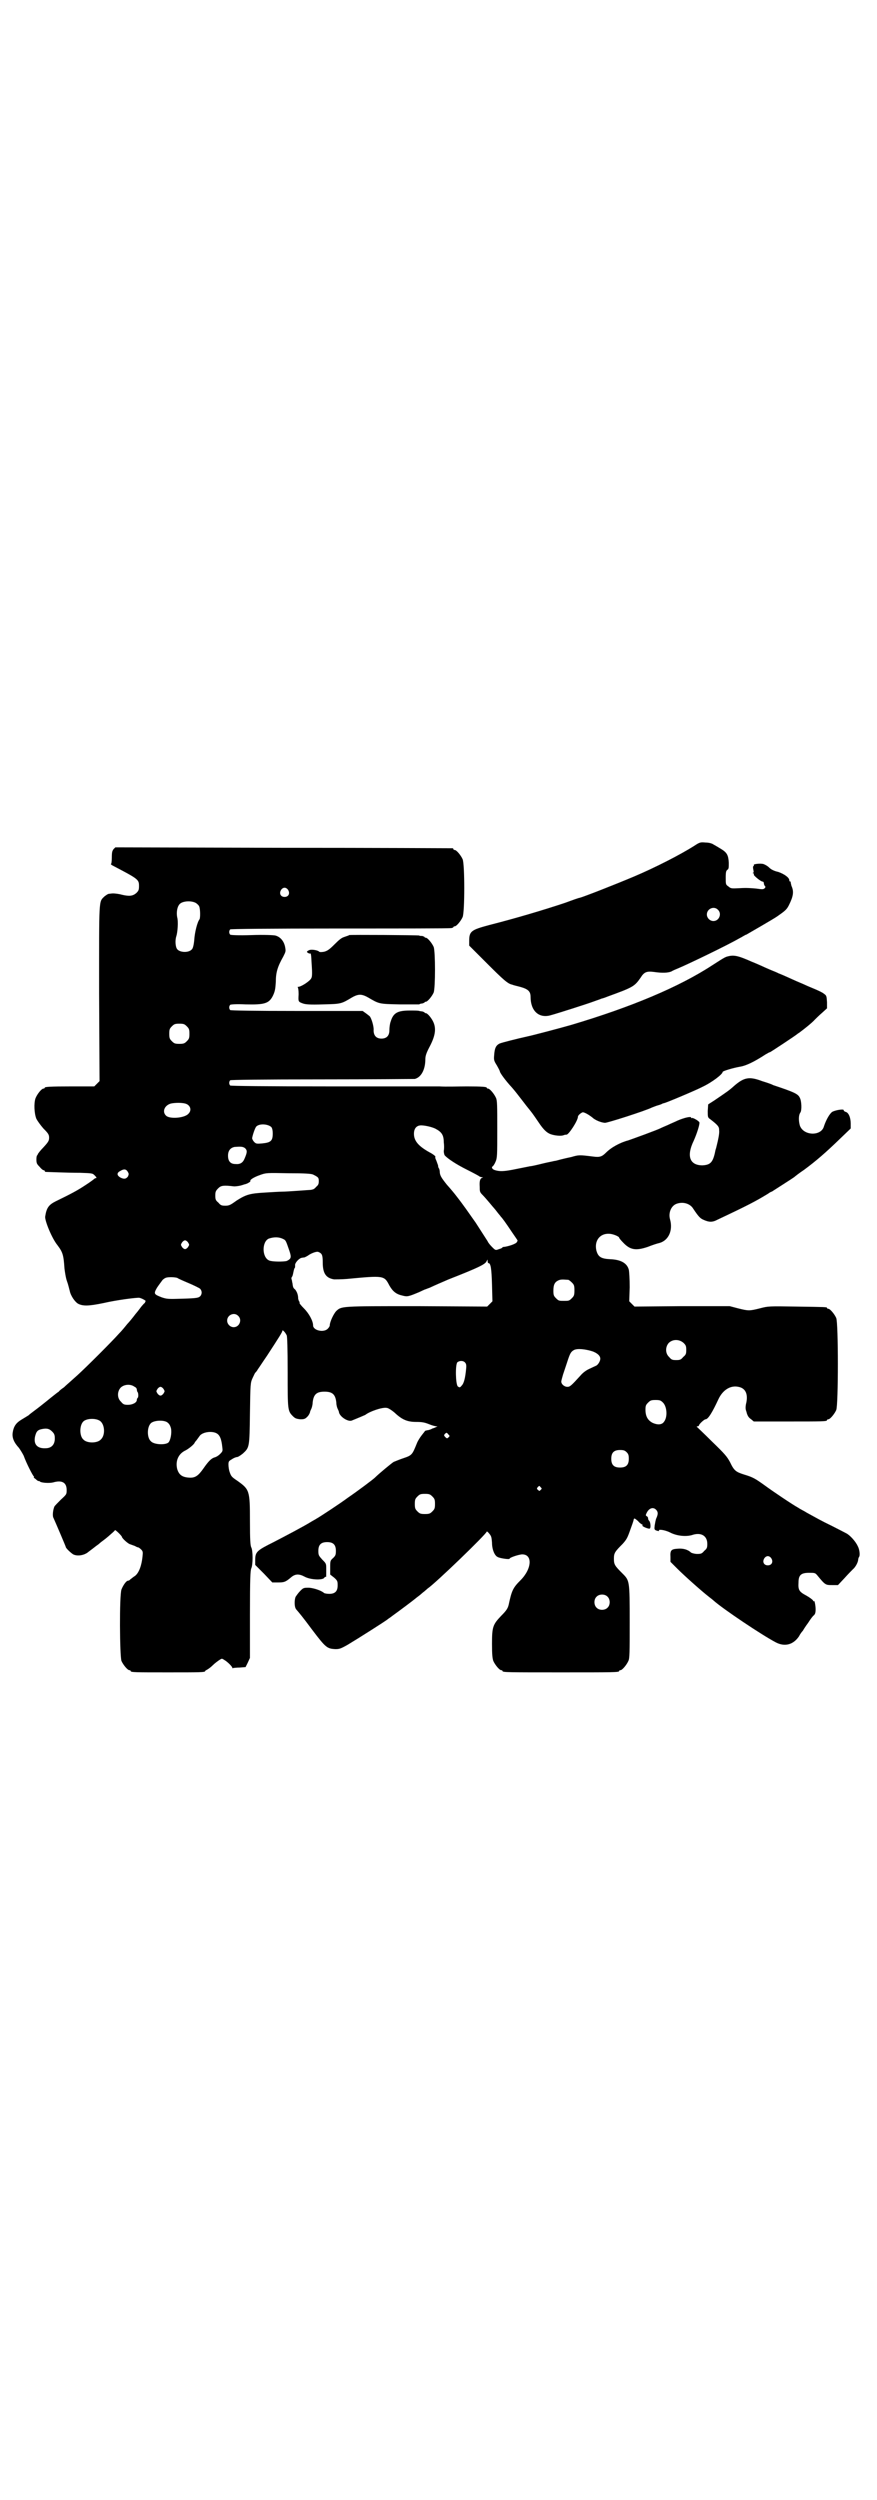 <?xml version="1.0" standalone="no"?>
<!DOCTYPE svg PUBLIC "-//W3C//DTD SVG 20010904//EN"
 "http://www.w3.org/TR/2001/REC-SVG-20010904/DTD/svg10.dtd">
<svg version="1.0" xmlns="http://www.w3.org/2000/svg"
 width="1000pt" height="2850pt" viewBox="0 0 1000 2850"
 preserveAspectRatio="xMidYMid meet">
<g transform="translate(0,2850) scale(0.5,-0.5)"
fill="#000000" stroke="none">
<path d="M1584 3772 c-33 -21 -90 -50 -137 -70 -45 -19 -114 -46 -125 -49 -2
0 -16 -5 -32 -11 -57 -19 -119 -37 -174 -51 -41 -11 -46 -14 -46 -36 l0 -11
41 -41 c37 -37 47 -46 57 -48 2 -1 10 -3 18 -5 18 -5 24 -10 24 -23 0 -32 19
-49 45 -42 15 4 84 26 100 32 8 3 15 5 16 6 1 0 8 2 15 5 58 21 61 23 75 43 8
13 14 15 30 13 20 -3 33 -2 40 1 3 2 10 5 15 7 22 9 113 53 139 68 8 4 15 9
17 9 5 3 61 35 71 42 17 12 21 15 26 25 10 20 12 31 6 44 -1 4 -2 8 -2 9 1 0
1 1 -1 1 -1 0 -2 1 -2 3 0 6 -11 14 -25 19 -10 2 -17 6 -21 10 -4 4 -10 7 -13
8 -7 2 -23 0 -22 -2 1 -1 0 -2 -1 -3 -1 0 -1 -4 0 -8 1 -5 1 -7 -1 -7 -1 0 -1
-1 1 -1 1 -1 2 -2 1 -3 -1 -2 16 -16 20 -16 2 0 3 -2 3 -4 0 -2 1 -4 2 -6 2
-1 2 -3 0 -5 -3 -3 -5 -3 -19 -1 -10 1 -23 2 -37 1 -21 -1 -21 -1 -27 4 -6 4
-6 5 -6 20 0 13 1 16 4 18 3 2 3 5 3 16 -1 17 -4 23 -17 31 -5 3 -13 8 -17 10
-4 3 -11 5 -19 5 -11 1 -13 1 -25 -7z m53 -146 c10 -9 3 -26 -10 -26 -8 0 -15
7 -15 15 0 13 16 20 25 11z"/>
<path d="M259 3764 c-3 -4 -4 -7 -4 -19 0 -9 -1 -15 -2 -15 -1 0 0 -1 3 -3 59
-31 61 -32 61 -47 0 -9 -1 -11 -6 -16 -8 -7 -16 -8 -33 -4 -7 2 -16 3 -20 3
-4 0 -9 -1 -10 -1 -2 0 -6 -3 -10 -6 -13 -13 -12 -1 -12 -221 l1 -200 -6 -6
-6 -6 -51 0 c-52 0 -62 -1 -62 -3 0 -1 -1 -2 -3 -2 -4 0 -14 -12 -18 -22 -4
-11 -3 -35 2 -47 2 -4 9 -14 16 -22 11 -11 13 -14 13 -21 0 -7 -2 -10 -13 -22
-7 -7 -13 -15 -13 -16 0 -1 -1 -2 -1 -2 -1 0 -2 -4 -2 -9 0 -9 1 -11 7 -17 4
-5 8 -8 9 -8 2 0 3 -1 3 -2 0 -1 1 -2 3 -2 4 0 48 -2 78 -2 28 -1 28 -1 33 -6
4 -4 5 -6 3 -6 -1 0 -3 -1 -3 -1 -1 -1 -10 -8 -21 -15 -18 -12 -33 -20 -68
-37 -16 -8 -21 -15 -24 -35 -1 -9 15 -49 28 -65 12 -16 14 -22 16 -53 1 -8 3
-22 6 -30 3 -8 5 -18 6 -21 2 -11 12 -26 20 -30 11 -5 23 -5 57 2 30 7 77 13
82 12 5 -1 14 -6 14 -7 0 -1 -1 -3 -2 -5 -2 -1 -4 -4 -6 -6 -2 -2 -8 -11 -15
-19 -6 -8 -15 -19 -19 -23 -4 -5 -12 -15 -19 -22 -16 -18 -74 -76 -95 -95 -9
-8 -18 -16 -19 -17 -1 -1 -6 -5 -11 -10 -6 -4 -11 -8 -12 -10 -2 -1 -7 -5 -12
-9 -5 -4 -9 -7 -10 -8 -1 -1 -10 -8 -20 -16 -10 -8 -23 -17 -27 -21 -5 -3 -13
-8 -18 -11 -11 -7 -16 -15 -18 -28 -2 -12 3 -23 14 -35 3 -4 8 -12 11 -18 6
-17 21 -46 23 -47 1 -1 1 -2 0 -2 -1 0 1 -2 4 -4 3 -3 6 -5 7 -5 1 1 2 0 3 -1
4 -3 21 -4 30 -2 20 6 31 0 31 -17 0 -10 0 -10 -13 -22 -7 -7 -14 -14 -15 -16
-3 -7 -5 -21 -2 -26 5 -11 28 -65 28 -66 0 -3 12 -14 17 -17 10 -5 26 -2 35 6
8 6 12 9 17 13 3 2 7 5 9 7 2 2 11 8 19 15 8 7 15 13 15 14 0 3 16 -13 16 -15
0 -3 14 -16 19 -17 3 -1 8 -3 11 -4 3 -2 6 -3 7 -3 1 0 4 -2 7 -5 4 -4 4 -6 3
-16 -2 -20 -8 -37 -17 -44 -5 -3 -9 -7 -11 -8 -1 -2 -4 -3 -5 -3 -4 0 -11 -10
-15 -20 -5 -14 -4 -152 0 -163 4 -9 14 -21 18 -21 2 0 3 -1 3 -2 0 -3 11 -3
85 -3 73 0 85 0 85 3 0 1 2 2 4 3 2 1 8 5 13 10 5 5 12 10 15 12 6 4 6 4 12 0
7 -4 18 -15 18 -18 0 -1 1 -1 2 0 1 0 7 1 15 1 l13 1 5 10 5 11 0 99 c0 83 1
100 3 105 4 8 4 41 0 48 -2 4 -3 16 -3 60 0 70 -1 72 -29 92 -12 8 -14 10 -17
19 -2 5 -3 13 -3 18 0 7 1 8 8 12 4 3 10 5 12 5 2 0 8 4 13 8 15 14 15 14 16
92 1 67 1 69 6 80 3 6 5 11 6 12 1 1 4 4 6 8 3 4 12 18 21 31 28 43 35 54 35
57 0 3 7 -4 10 -11 1 -4 2 -27 2 -84 0 -86 0 -88 12 -100 5 -5 8 -6 17 -7 9 0
11 1 16 6 3 3 5 7 6 10 0 2 2 6 3 8 1 2 3 9 3 14 2 19 9 25 27 25 18 0 25 -6
27 -25 0 -6 2 -12 3 -14 1 -2 3 -6 3 -8 2 -10 20 -22 29 -19 10 4 29 12 31 13
10 8 39 18 49 16 3 0 11 -5 18 -11 17 -16 29 -21 49 -21 13 0 19 -1 29 -5 7
-3 15 -5 17 -5 3 0 3 -1 1 -1 -2 -1 -6 -3 -10 -4 -3 -2 -9 -4 -12 -4 -3 -1 -5
-1 -5 -2 0 0 -3 -4 -7 -9 -4 -5 -9 -13 -11 -18 -11 -27 -11 -28 -32 -35 -9 -3
-18 -7 -21 -8 -5 -3 -34 -27 -43 -36 -4 -4 -40 -31 -62 -46 -16 -12 -63 -43
-72 -48 -3 -2 -9 -5 -12 -7 -18 -11 -56 -31 -85 -46 -38 -19 -42 -22 -42 -41
l0 -11 20 -20 19 -20 13 0 c14 0 17 1 29 11 10 9 19 9 32 2 13 -7 39 -8 44 -3
1 2 3 3 4 3 1 -2 1 -1 1 17 0 13 0 13 -9 22 -8 9 -9 10 -9 20 0 14 6 20 20 20
14 0 20 -6 20 -20 0 -9 -1 -11 -6 -16 -7 -6 -7 -7 -7 -22 l0 -16 9 -7 c8 -7 8
-9 8 -18 0 -13 -6 -19 -19 -19 -5 0 -11 1 -12 2 -7 6 -23 11 -34 12 -12 0 -13
0 -20 -7 -5 -5 -9 -11 -11 -14 -3 -8 -3 -24 2 -29 6 -7 13 -15 36 -46 31 -41
34 -43 53 -44 9 0 12 1 28 10 25 15 88 55 91 58 1 1 6 4 11 8 18 13 46 34 52
39 1 1 5 4 9 7 4 3 9 8 11 9 2 2 6 5 8 7 18 12 135 125 135 130 0 1 3 -1 6 -5
5 -6 5 -9 6 -20 0 -16 6 -30 13 -33 5 -3 27 -6 27 -4 0 3 22 10 29 10 24 0 22
-33 -4 -59 -17 -17 -20 -23 -27 -56 -2 -8 -5 -13 -17 -25 -19 -20 -21 -25 -21
-64 0 -25 1 -33 3 -39 4 -9 14 -21 18 -21 2 0 3 -1 3 -2 0 -3 13 -3 133 -3
120 0 133 0 133 3 0 1 1 2 3 2 4 0 14 12 18 21 3 6 3 19 3 88 0 96 0 95 -17
112 -17 17 -19 20 -19 33 0 13 2 16 20 34 9 10 11 14 17 31 4 11 8 22 8 24 1
4 2 4 10 -3 4 -5 9 -8 10 -8 0 0 1 -1 0 -2 -2 -2 15 -9 17 -7 3 3 1 16 -2 18
-1 1 -2 3 -2 5 0 2 -1 4 -3 5 -2 1 -3 2 -1 6 5 12 15 16 22 9 5 -5 5 -10 1
-19 -2 -4 -3 -12 -4 -17 -1 -9 -1 -10 5 -12 3 -1 6 -1 5 0 -3 4 13 2 25 -4 15
-8 36 -10 50 -6 20 7 35 -1 35 -20 0 -9 -1 -11 -7 -16 -5 -6 -7 -7 -16 -7 -6
0 -12 2 -14 3 -7 7 -18 10 -30 9 -15 -1 -18 -3 -17 -19 l0 -11 16 -16 c15 -15
54 -50 72 -64 4 -3 9 -7 10 -8 21 -19 112 -80 143 -96 20 -10 39 -5 52 14 3 6
7 11 9 13 1 2 6 10 12 18 5 8 11 16 13 17 3 3 4 6 4 14 0 9 -3 23 -4 18 0 -1
-1 0 -2 2 -1 2 -8 7 -15 11 -17 9 -19 13 -18 30 0 17 6 22 24 22 13 0 14 0 19
-6 18 -22 19 -22 33 -22 l14 0 15 16 c8 9 17 18 19 20 5 4 11 14 12 21 0 2 1
6 2 7 3 4 1 18 -3 25 -5 11 -18 25 -26 29 -4 2 -19 10 -33 17 -25 12 -35 18
-57 30 -6 4 -15 8 -19 11 -13 7 -59 38 -78 52 -21 15 -26 18 -46 24 -19 6 -23
9 -32 28 -7 13 -12 19 -41 47 -18 18 -34 33 -35 34 -1 0 0 1 2 1 1 0 3 1 3 2
0 3 12 14 15 14 6 0 16 17 29 45 10 22 28 33 46 29 16 -3 22 -16 18 -36 -2 -7
-2 -14 -1 -17 1 -3 2 -6 2 -7 2 -6 4 -10 10 -14 l6 -5 78 0 c78 0 89 0 89 3 0
1 1 2 3 2 4 0 14 12 18 21 5 11 5 199 0 210 -4 9 -14 21 -18 21 -2 0 -3 1 -3
2 0 2 -2 2 -69 3 -64 1 -65 1 -84 -4 -24 -6 -26 -6 -50 0 l-19 5 -108 0 -109
-1 -6 6 -6 6 1 32 c0 20 -1 35 -2 40 -4 15 -18 23 -42 24 -21 1 -28 5 -32 20
-5 22 8 39 29 38 8 0 23 -6 23 -9 0 -1 4 -6 9 -11 16 -17 29 -19 56 -10 10 4
22 8 27 9 21 6 31 29 24 54 -4 14 2 30 14 35 15 6 32 1 39 -11 12 -18 16 -22
23 -25 13 -6 21 -6 32 0 70 33 87 42 115 59 3 2 7 5 9 5 3 2 47 30 51 33 1 1
11 9 23 17 27 20 49 39 81 70 l25 24 0 12 c0 13 -5 25 -12 26 -2 1 -4 2 -4 4
0 3 -19 0 -26 -4 -6 -4 -14 -18 -19 -33 -6 -23 -47 -22 -55 2 -3 11 -3 23 1
29 4 5 3 27 -1 34 -4 9 -13 13 -61 29 -3 2 -15 6 -25 9 -29 11 -41 9 -64 -11
-11 -10 -17 -14 -45 -33 l-14 -9 -1 -15 c0 -14 0 -15 6 -19 18 -14 20 -17 20
-25 1 -7 -2 -21 -7 -41 -1 -2 -2 -7 -3 -12 -5 -21 -11 -26 -28 -27 -29 0 -37
21 -20 56 8 18 14 38 13 42 -2 4 -15 11 -17 10 -1 -1 -2 0 -2 1 0 3 -15 0 -31
-7 -6 -3 -16 -7 -22 -10 -7 -3 -14 -6 -16 -7 -7 -4 -68 -26 -74 -28 -19 -5
-39 -16 -51 -28 -9 -9 -14 -11 -29 -9 -32 4 -33 4 -50 -1 -10 -2 -22 -5 -26
-6 -4 -1 -10 -3 -13 -3 -3 -1 -15 -3 -27 -6 -12 -3 -25 -6 -28 -6 -5 -1 -30
-6 -40 -8 -21 -4 -30 -4 -40 -1 -7 2 -9 7 -5 9 1 1 4 5 6 10 4 9 4 15 4 74 0
54 0 66 -3 72 -4 9 -14 21 -18 21 -2 0 -3 1 -3 2 0 2 -10 3 -45 3 -19 0 -48
-1 -63 0 -15 0 -129 0 -252 0 -146 0 -224 1 -225 2 -3 3 -3 9 0 12 1 1 73 2
209 2 114 0 209 1 212 1 15 4 24 22 24 45 0 7 2 14 10 29 12 23 15 39 9 54 -4
10 -14 22 -18 22 -2 0 -3 1 -3 2 0 0 -2 1 -5 2 -3 0 -6 1 -7 1 -1 1 -11 1 -21
1 -28 0 -38 -5 -44 -25 -2 -5 -3 -14 -3 -20 0 -12 -6 -19 -18 -19 -12 0 -18 7
-18 19 1 8 -5 28 -9 32 -1 1 -5 4 -9 7 l-7 5 -150 0 c-98 0 -151 1 -152 2 -3
3 -3 9 0 12 1 1 14 2 35 1 44 -1 54 2 63 21 4 9 5 14 6 30 0 22 4 35 17 58 6
12 6 12 4 23 -3 13 -11 22 -22 25 -4 1 -27 2 -54 1 -31 -1 -48 0 -49 1 -3 3
-3 9 0 12 1 1 87 2 250 2 136 0 250 0 254 1 3 0 5 2 5 2 0 1 1 2 3 2 4 0 14
12 18 21 5 11 5 121 0 132 -4 9 -14 21 -18 21 -2 0 -3 1 -3 2 0 1 -1 2 -2 2
-2 0 -175 1 -386 1 l-383 1 -4 -4z m398 -93 c5 -8 1 -16 -8 -16 -9 0 -13 8 -8
16 2 3 5 5 8 5 3 0 6 -2 8 -5z m-210 -30 c3 -2 6 -5 7 -7 3 -6 3 -27 1 -30 -5
-6 -11 -30 -12 -47 -1 -11 -3 -19 -5 -21 -7 -9 -28 -8 -34 0 -4 5 -5 20 -2 29
3 9 5 34 2 44 -2 11 0 24 6 30 7 7 27 8 37 2z m-21 -281 c5 -5 6 -7 6 -17 0
-10 -1 -12 -6 -17 -5 -5 -7 -6 -17 -6 -10 0 -12 1 -17 6 -5 5 -6 7 -6 17 0 10
1 12 6 17 5 5 7 6 17 6 10 0 12 -1 17 -6z m-4 -176 c12 -3 16 -15 8 -23 -8
-10 -42 -13 -51 -5 -10 9 -4 24 11 28 10 2 24 2 32 0z m197 -54 c2 -3 3 -8 3
-14 0 -17 -4 -21 -24 -23 -12 -1 -14 -1 -18 3 -3 3 -5 7 -5 9 1 7 7 25 10 27
8 7 27 5 34 -2z m375 -4 c13 -7 18 -14 18 -30 1 -7 1 -16 0 -20 0 -4 1 -8 2
-10 7 -8 27 -21 51 -33 14 -7 27 -14 28 -15 1 -1 4 -2 6 -2 3 0 3 -1 1 -1 -5
-2 -7 -7 -6 -21 0 -10 0 -12 6 -18 4 -4 11 -12 16 -18 5 -6 10 -12 11 -13 1
-1 5 -6 8 -10 3 -4 7 -8 7 -9 2 -1 12 -15 26 -36 6 -9 12 -17 12 -18 1 0 0 -2
-2 -5 -4 -4 -20 -9 -29 -10 -2 0 -3 0 -3 -1 0 -1 -4 -3 -8 -4 -8 -3 -8 -3 -16
5 -4 4 -9 10 -10 13 -4 6 -5 8 -27 42 -17 24 -27 39 -45 62 -3 4 -12 15 -21
25 -12 15 -15 20 -16 27 0 4 -1 9 -2 10 -1 1 -2 4 -2 7 -1 3 -3 8 -4 11 -2 4
-3 7 -2 9 0 1 -6 6 -14 10 -25 14 -35 26 -35 42 0 11 5 18 14 19 7 1 27 -3 36
-8z m-435 -44 c5 -5 5 -9 -1 -23 -4 -10 -10 -14 -21 -13 -11 0 -17 6 -17 19 0
11 5 18 15 20 14 1 19 1 24 -3z m-268 -53 c3 -5 3 -6 1 -11 -4 -6 -9 -7 -17
-3 -9 5 -9 11 -1 15 8 5 13 5 17 -1z m423 -7 c12 -6 13 -7 13 -15 0 -6 -1 -9
-6 -13 -3 -4 -7 -6 -8 -6 -1 0 -3 -1 -5 -1 -2 0 -15 -1 -29 -2 -14 -1 -30 -2
-36 -2 -5 0 -22 -1 -38 -2 -34 -2 -43 -4 -65 -18 -14 -10 -17 -12 -26 -12 -9
0 -11 1 -16 7 -6 5 -7 7 -7 16 0 9 1 11 7 17 6 6 12 7 36 4 4 0 11 1 15 2 4 1
9 3 10 3 5 1 13 6 12 7 -2 3 8 9 22 14 14 5 15 5 65 4 37 0 52 -1 56 -3z m-68
-147 c6 -3 6 -4 14 -27 5 -15 4 -18 -6 -23 -7 -2 -33 -2 -40 1 -17 7 -17 43
-1 50 12 4 23 4 33 -1z m-217 -8 c3 -5 3 -5 0 -10 -2 -3 -5 -5 -7 -5 -2 0 -5
2 -7 5 -3 5 -3 5 0 10 2 3 5 5 7 5 2 0 5 -2 7 -5z m303 -25 c3 -3 4 -8 4 -20
0 -25 7 -36 26 -39 4 0 17 0 29 1 85 8 85 8 97 -15 8 -14 16 -20 30 -23 11 -3
14 -2 38 8 6 3 13 6 13 6 1 0 5 2 11 4 15 7 20 9 43 19 74 29 84 35 87 42 2 4
2 4 2 0 0 -3 1 -5 2 -5 5 0 7 -12 8 -49 l1 -38 -6 -6 -6 -6 -160 1 c-174 0
-172 0 -184 -11 -6 -6 -15 -25 -15 -33 0 -2 -2 -5 -5 -8 -10 -9 -33 -3 -33 8
0 10 -9 27 -21 39 -6 6 -11 12 -10 13 1 1 0 2 0 2 -1 0 -2 3 -3 7 0 9 -3 16
-7 21 -4 3 -5 5 -6 14 -1 3 -1 7 -2 9 -1 3 0 5 1 6 1 1 2 5 3 10 1 5 2 9 3 10
1 0 1 3 1 6 -1 5 8 15 14 17 1 0 4 1 7 1 3 1 6 3 8 4 5 4 16 9 22 9 2 0 6 -2
8 -4z m-327 -56 c1 -1 12 -6 24 -11 12 -5 24 -11 27 -13 5 -5 5 -12 1 -17 -4
-4 -7 -5 -40 -6 -33 -1 -36 -1 -48 3 -18 7 -19 8 -11 22 4 6 10 14 13 18 6 5
8 6 20 6 6 0 13 -1 14 -2z m891 -4 c1 0 5 -3 8 -6 5 -5 6 -7 6 -18 0 -11 -1
-13 -6 -18 -6 -6 -7 -6 -18 -6 -11 0 -12 0 -18 6 -5 5 -6 7 -6 17 0 14 3 20
12 24 5 2 8 2 22 1z m-753 -82 c10 -9 3 -26 -10 -26 -8 0 -15 7 -15 15 0 13
16 20 25 11z m1016 -62 c5 -5 6 -7 6 -16 0 -9 -1 -11 -7 -16 -5 -6 -7 -7 -16
-7 -9 0 -11 1 -16 7 -9 8 -9 23 -1 32 9 9 24 9 34 0z m-208 -19 c11 -4 18 -10
18 -17 0 -5 -5 -14 -10 -16 -2 -1 -9 -4 -15 -7 -7 -3 -15 -9 -20 -15 -21 -23
-24 -26 -30 -26 -7 0 -14 6 -14 12 0 2 2 9 4 16 2 6 6 18 9 27 7 22 9 25 16
29 8 4 26 2 42 -3z m-291 -25 c3 -3 4 -6 3 -15 -2 -21 -5 -33 -10 -38 -4 -5
-5 -5 -9 -2 -5 5 -6 49 -1 55 5 4 13 4 17 0z m-753 -56 c3 -1 5 -4 5 -6 0 -2
1 -4 1 -5 3 -2 3 -13 1 -14 -1 -1 -2 -3 -2 -5 0 -6 -10 -11 -20 -11 -9 0 -11
1 -16 7 -9 8 -9 23 -1 32 8 8 23 9 32 2z m66 -5 c3 -5 3 -5 0 -10 -2 -3 -5 -5
-7 -5 -2 0 -5 2 -7 5 -3 5 -3 5 0 10 2 3 5 5 7 5 2 0 5 -2 7 -5z m1139 -31 c9
-9 11 -33 2 -44 -5 -7 -15 -7 -26 -2 -11 6 -16 15 -16 30 0 9 1 11 6 16 5 5 7
6 17 6 10 0 12 -1 17 -6z m-1285 -41 c12 -7 14 -33 3 -43 -8 -9 -32 -9 -40 0
-9 8 -9 32 0 41 7 7 27 8 37 2z m153 -3 c5 -3 8 -7 10 -15 2 -10 -1 -27 -6
-32 -7 -6 -33 -5 -40 3 -9 8 -9 32 0 41 6 6 26 8 36 3z m-261 -22 c5 -5 6 -8
6 -16 0 -14 -8 -22 -21 -22 -19 -1 -28 9 -24 27 3 12 6 15 17 17 11 2 16 0 22
-6z m375 -4 c7 -4 11 -12 13 -32 1 -8 1 -9 -5 -15 -4 -4 -9 -7 -13 -8 -7 -2
-14 -9 -25 -25 -12 -17 -19 -22 -33 -21 -15 1 -23 6 -27 20 -4 17 2 33 17 41
9 4 23 16 23 19 0 0 2 3 4 5 2 3 6 8 8 11 7 8 27 11 38 5z m529 -9 c-3 -3 -4
-3 -7 0 -4 4 -4 5 -1 8 3 3 4 3 7 -1 4 -4 4 -4 1 -7z m406 -34 c4 -4 5 -7 5
-15 0 -14 -6 -20 -20 -20 -14 0 -20 6 -20 20 0 14 6 20 20 20 8 0 11 -1 15 -5z
m-196 -80 c3 -3 3 -3 0 -6 -3 -3 -3 -3 -6 0 -3 2 -3 3 -1 6 4 4 4 4 7 0z
m-247 -21 c5 -5 6 -7 6 -17 0 -10 -1 -12 -6 -17 -5 -5 -7 -6 -17 -6 -10 0 -12
1 -17 6 -5 5 -6 7 -6 17 0 10 1 12 6 17 5 5 7 6 17 6 10 0 12 -1 17 -6z m773
-141 c5 -8 1 -16 -8 -16 -9 0 -13 8 -8 16 2 3 5 5 8 5 3 0 6 -2 8 -5z m-374
-87 c7 -6 7 -19 1 -25 -6 -7 -19 -7 -25 -1 -7 6 -7 19 -1 25 6 7 19 7 25 1z"/>
<path d="M796 3568 c0 -1 -5 -2 -10 -4 -7 -2 -12 -6 -23 -17 -11 -11 -16 -15
-24 -17 -6 -1 -10 -1 -11 0 -2 3 -16 6 -22 4 -3 -1 -6 -3 -6 -4 0 -2 6 -5 8
-4 1 0 1 -1 1 -3 1 -1 1 -12 2 -25 1 -15 1 -25 -1 -28 -2 -6 -23 -20 -30 -20
-1 0 -2 -1 -1 -1 1 -1 2 -7 2 -16 -1 -17 -1 -17 10 -21 6 -2 15 -3 46 -2 41 1
41 1 66 16 7 4 13 6 18 6 5 0 11 -2 18 -6 26 -15 24 -15 72 -16 24 0 44 0 45
0 1 1 4 2 7 2 3 1 5 2 5 2 0 1 1 2 3 2 4 0 14 12 18 21 4 11 4 93 0 104 -4 9
-14 21 -18 21 -2 0 -3 1 -3 2 0 0 -2 1 -5 2 -3 0 -6 0 -7 1 -2 1 -158 2 -160
1z"/>
<path d="M1662 3520 c-8 -2 -7 -1 -38 -21 -75 -49 -184 -95 -322 -136 -28 -8
-89 -24 -99 -26 -23 -5 -58 -14 -63 -16 -9 -4 -12 -11 -13 -26 -1 -11 -1 -13
6 -24 4 -7 7 -13 7 -14 0 -3 13 -21 27 -36 7 -8 14 -17 17 -21 3 -4 11 -14 17
-22 13 -16 13 -16 28 -38 10 -15 18 -23 27 -26 8 -3 24 -5 30 -2 3 1 5 1 6 1
5 0 26 32 26 41 0 3 7 9 11 10 4 0 13 -5 22 -12 6 -6 21 -12 29 -12 6 0 91 27
107 35 3 1 10 4 14 5 4 1 9 3 10 4 1 0 3 1 4 1 5 1 74 30 87 37 23 11 46 29
46 34 0 2 23 9 40 12 13 2 32 11 58 28 4 2 8 5 10 5 4 2 60 39 63 42 1 1 5 3
7 5 7 5 27 21 32 27 3 3 10 10 17 16 l11 10 0 14 c-1 15 -1 15 -8 20 -4 3 -13
7 -20 10 -7 3 -17 7 -21 9 -4 2 -19 8 -32 14 -13 6 -27 12 -30 13 -3 2 -17 7
-30 13 -13 6 -27 12 -30 13 -29 13 -40 16 -53 13z"/>
</g>
</svg>
